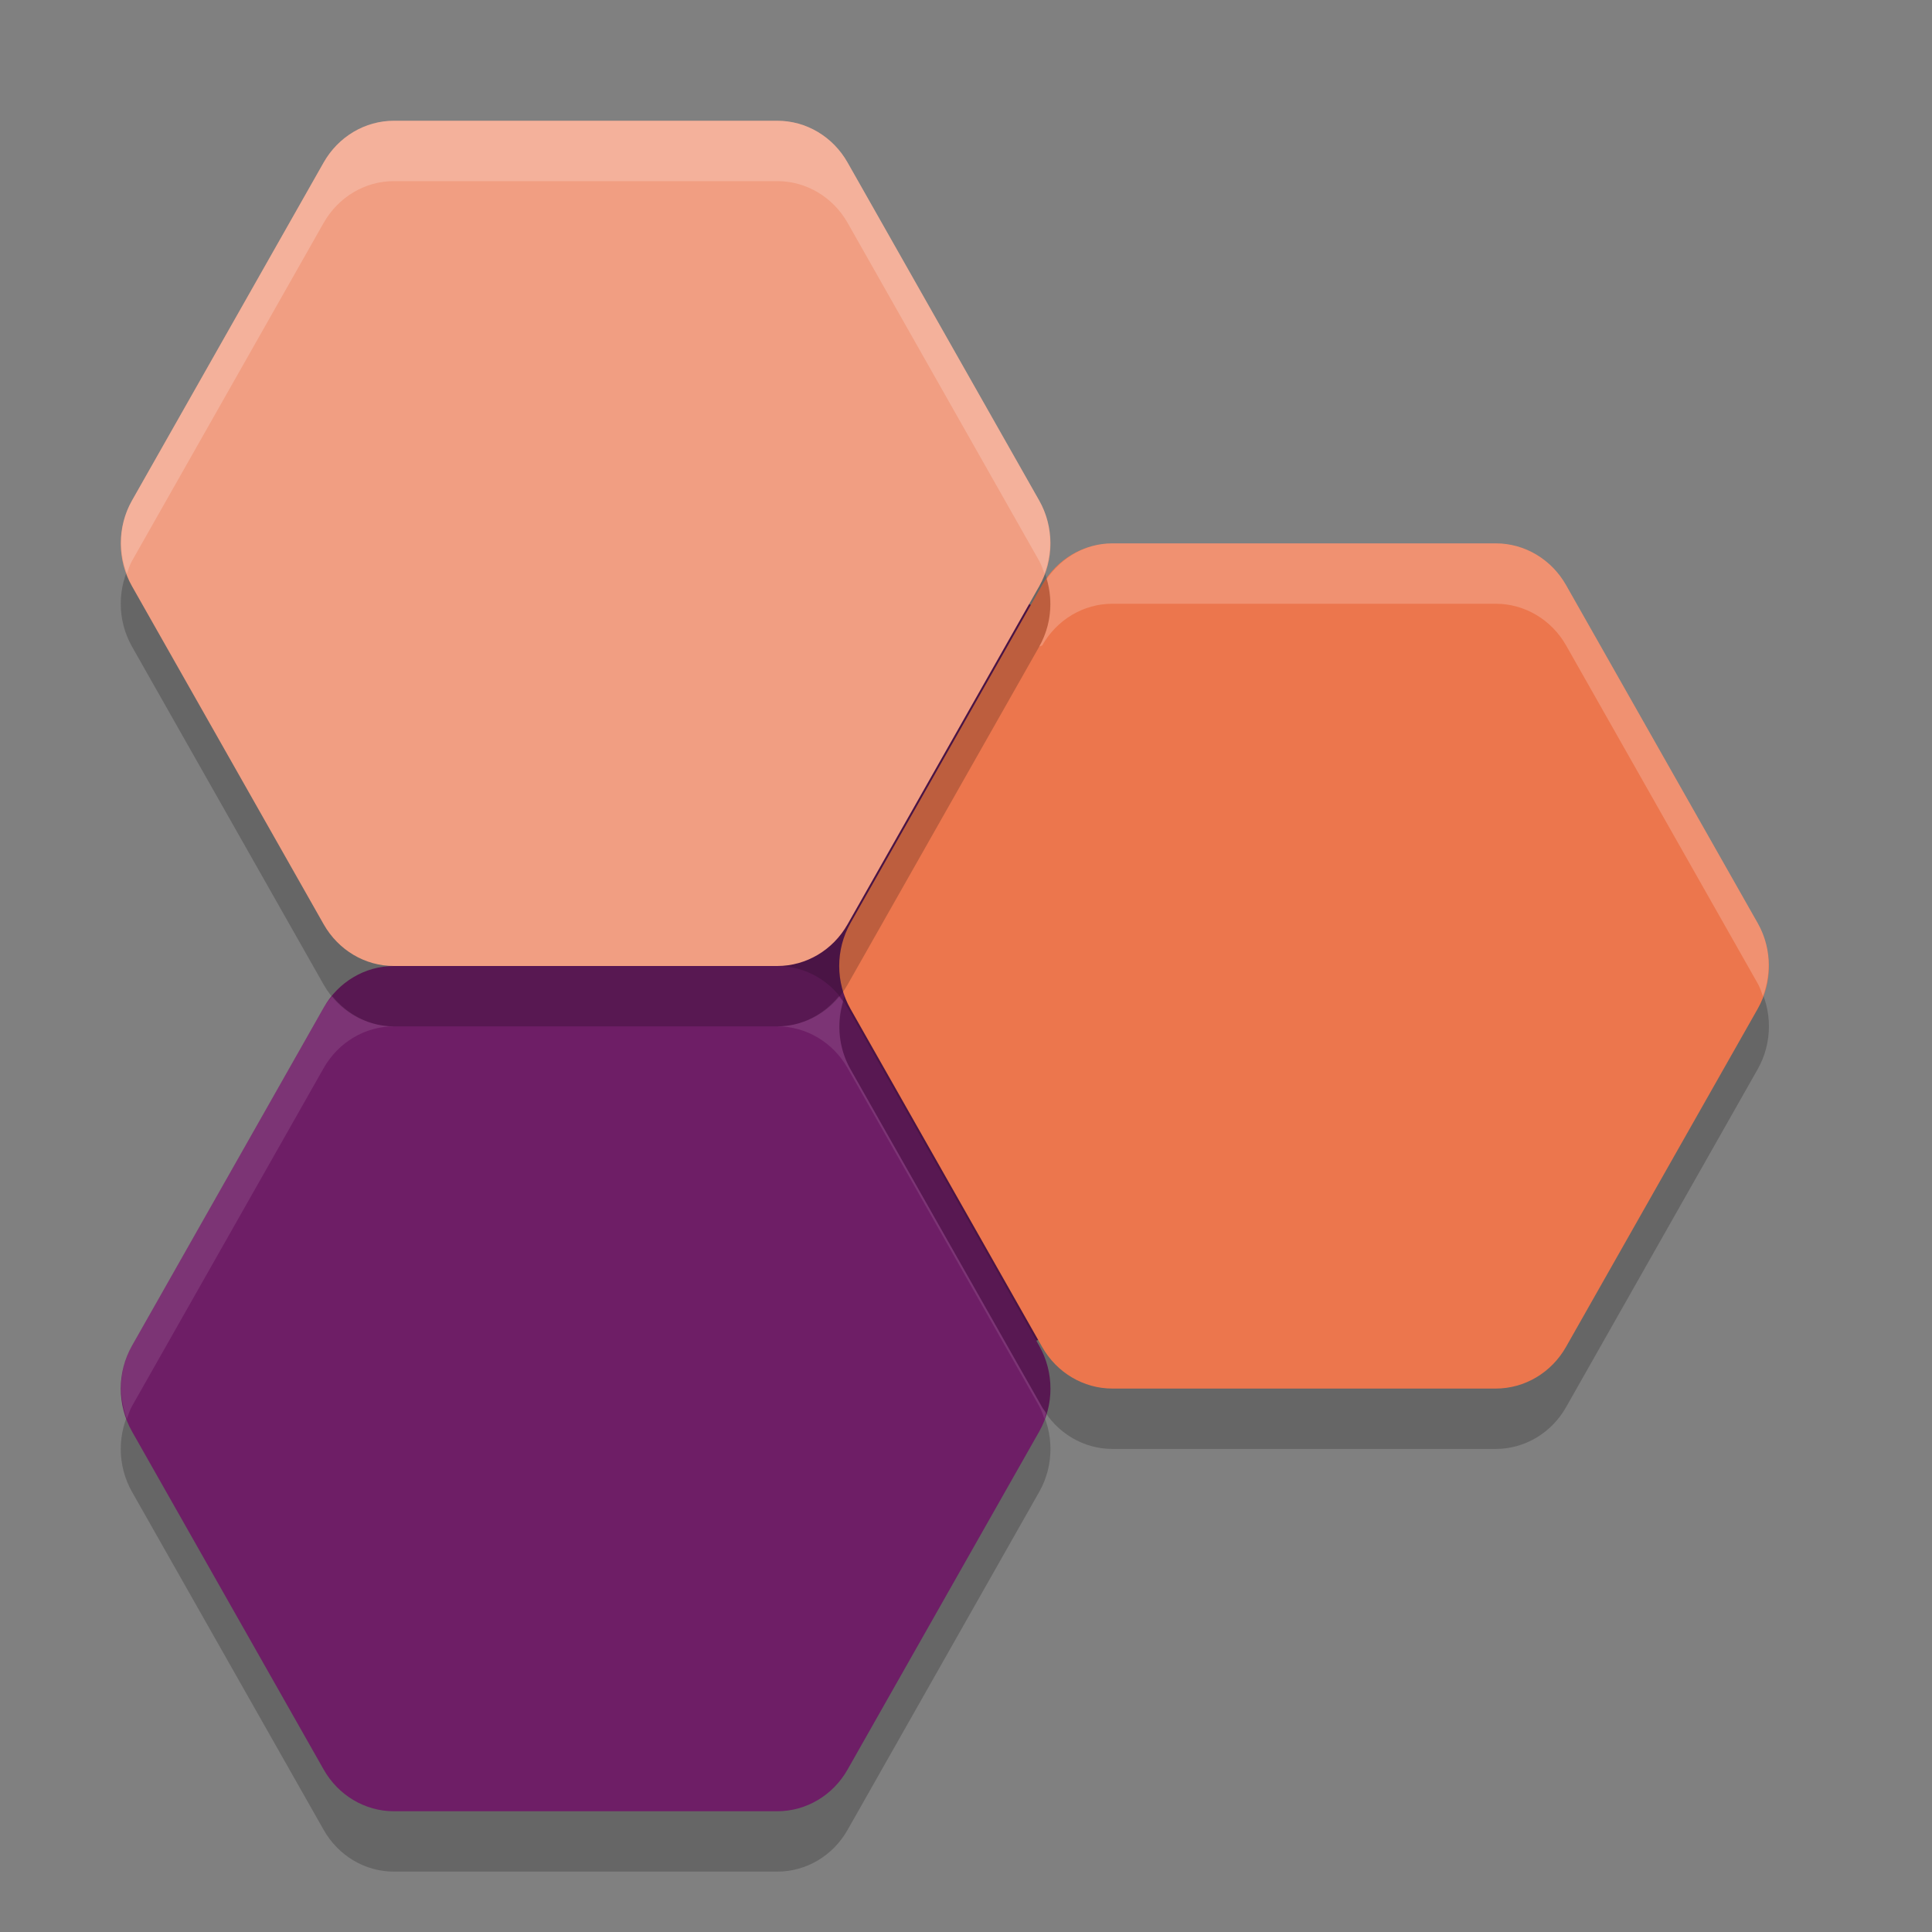 <svg xmlns="http://www.w3.org/2000/svg" width="32" height="32" version="1">
 <rect width="100%" height="100%" fill="#808080" stroke="none"/>
 <path style="opacity:0.2" d="m 6.524,17 c -0.478,3.85e-4 -0.921,0.263 -1.163,0.69 l -3.175,5.6 c -0.248,0.438 -0.248,0.981 0,1.419 l 3.175,5.6 C 5.604,30.737 6.046,31 6.524,31 h 6.351 c 0.478,-3.85e-4 0.921,-0.263 1.163,-0.69 l 3.175,-5.6 c 0.248,-0.438 0.248,-0.981 0,-1.419 l -3.175,-5.6 C 13.796,17.263 13.354,17 12.876,17 Z"/>
 <path style="fill:#5c1956" d="M 6.524,2.35 C 6.174,2.35 5.85,2.54 5.667,2.863 L 2.491,8.463 c -0.187,0.33 -0.187,0.745 0,1.075 L 5.667,15.137 C 5.85,15.46 6.174,15.65 6.524,15.65 a 0.35,0.35 0 0 1 0,0.7 c -0.35,2.82e-4 -0.674,0.19 -0.857,0.513 l -3.176,5.6 c -0.187,0.33 -0.187,0.745 0,1.075 l 3.176,5.6 C 5.85,29.46 6.174,29.65 6.524,29.65 h 6.352 c 0.35,-2.82e-4 0.674,-0.19 0.857,-0.513 l 3.176,-5.6 c 0.153,-0.27 0.174,-0.598 0.07,-0.897 a 0.35,0.35 0 0 1 0.331,-0.465 h 0.113 a 0.35,0.35 0 0 1 0.265,0.122 c 0.192,0.224 0.454,0.353 0.736,0.353 h 6.352 c 0.35,-2.82e-4 0.674,-0.19 0.857,-0.513 l 3.176,-5.6 c 0.187,-0.33 0.187,-0.745 0,-1.075 L 25.633,9.863 C 25.45,9.54 25.126,9.35 24.776,9.35 h -6.352 c -0.35,2.821e-4 -0.674,0.19 -0.857,0.513 a 0.35,0.35 0 0 0 -0.001,0.001 l -0.005,0.01 A 0.35,0.35 0 0 1 17.256,10.05 h -0.038 a 0.35,0.35 0 0 1 -0.306,-0.521 c 0.183,-0.329 0.183,-0.739 -0.003,-1.066 L 13.733,2.863 C 13.55,2.54 13.226,2.35 12.876,2.35 Z m 10.529,7 -0.094,0.167 C 16.998,9.447 17.073,9.413 17.121,9.35 Z"/>
 <path style="fill:#6e1e66" d="m 6.524,16 c -0.478,3.85e-4 -0.921,0.263 -1.163,0.69 l -3.175,5.6 c -0.248,0.438 -0.248,0.981 0,1.419 l 3.175,5.6 C 5.604,29.737 6.046,30 6.524,30 h 6.351 c 0.478,-3.85e-4 0.921,-0.263 1.163,-0.69 l 3.175,-5.6 c 0.248,-0.438 0.248,-0.981 0,-1.419 l -3.175,-5.6 C 13.796,16.263 13.354,16 12.876,16 Z"/>
 <path style="opacity:0.2" d="m 18.424,10 c -0.478,3.85e-4 -0.921,0.263 -1.163,0.69 l -3.175,5.6 c -0.248,0.438 -0.248,0.981 0,1.419 l 3.175,5.6 c 0.242,0.427 0.685,0.69 1.163,0.69 h 6.351 c 0.478,-3.85e-4 0.921,-0.263 1.163,-0.69 l 3.175,-5.6 c 0.248,-0.438 0.248,-0.981 0,-1.419 l -3.175,-5.6 C 25.696,10.263 25.254,10 24.776,10 Z"/>
 <path style="fill:#ec764d" d="m 18.424,9 c -0.478,3.85e-4 -0.921,0.263 -1.163,0.69 l -3.175,5.6 c -0.248,0.438 -0.248,0.981 0,1.419 l 3.175,5.6 c 0.242,0.427 0.685,0.69 1.163,0.69 h 6.351 c 0.478,-3.85e-4 0.921,-0.263 1.163,-0.69 l 3.175,-5.6 c 0.248,-0.438 0.248,-0.981 0,-1.419 l -3.175,-5.6 C 25.696,9.263 25.254,9 24.776,9 Z"/>
 <path style="opacity:0.2" d="M 6.524,3 C 6.046,3 5.604,3.263 5.361,3.69 l -3.175,5.6 c -0.248,0.438 -0.248,0.981 0,1.419 l 3.175,5.6 C 5.604,16.737 6.046,17 6.524,17 h 6.351 c 0.478,-3.85e-4 0.921,-0.263 1.163,-0.69 l 3.175,-5.6 c 0.248,-0.438 0.248,-0.981 0,-1.419 l -3.175,-5.6 C 13.796,3.263 13.354,3 12.876,3 Z"/>
 <path style="fill:#f19e82" d="M 6.524,2 C 6.046,2 5.604,2.263 5.361,2.69 l -3.175,5.6 c -0.248,0.438 -0.248,0.981 0,1.419 l 3.175,5.6 C 5.604,15.737 6.046,16 6.524,16 h 6.351 c 0.478,-3.85e-4 0.921,-0.263 1.163,-0.69 l 3.175,-5.6 c 0.248,-0.438 0.248,-0.981 0,-1.419 l -3.175,-5.6 C 13.796,2.263 13.354,2 12.876,2 Z"/>
 <path style="opacity:0.1;fill:#ffffff" d="M 5.504 16.5 C 5.454 16.561 5.401 16.621 5.361 16.691 L 2.186 22.291 C 1.975 22.662 1.955 23.106 2.102 23.5 C 2.128 23.429 2.148 23.358 2.186 23.291 L 5.361 17.691 C 5.604 17.264 6.045 17 6.523 17 C 6.124 17 5.758 16.809 5.504 16.5 z M 13.895 16.5 C 13.641 16.809 13.274 17 12.875 17 C 13.353 17 13.797 17.264 14.039 17.691 L 17.213 23.291 C 17.251 23.358 17.273 23.429 17.299 23.5 C 17.312 23.466 17.316 23.43 17.326 23.395 C 17.306 23.365 17.28 23.34 17.262 23.309 L 14.086 17.709 C 13.892 17.367 13.856 16.962 13.965 16.592 C 13.941 16.562 13.919 16.53 13.895 16.5 z"/>
 <path style="opacity:0.2;fill:#ffffff" d="m 18.424,9 c -0.437,3.519e-4 -0.836,0.228 -1.088,0.592 0.109,0.37 0.071,0.775 -0.123,1.117 l 0.049,-0.018 C 17.504,10.264 17.946,10 18.424,10 h 6.352 c 0.478,3.85e-4 0.922,0.264 1.164,0.691 l 3.174,5.6 c 0.038,0.067 0.06,0.138 0.086,0.209 0.147,-0.394 0.125,-0.838 -0.086,-1.209 L 25.939,9.691 C 25.697,9.264 25.254,9 24.775,9 Z"/>
 <path style="opacity:0.2;fill:#ffffff" d="M 6.523 2 C 6.045 2 5.604 2.264 5.361 2.691 L 2.186 8.291 C 1.975 8.662 1.955 9.106 2.102 9.5 C 2.128 9.429 2.148 9.358 2.186 9.291 L 5.361 3.691 C 5.604 3.264 6.045 3 6.523 3 L 12.875 3 C 13.353 3 13.797 3.264 14.039 3.691 L 17.213 9.291 C 17.251 9.358 17.273 9.429 17.299 9.5 C 17.445 9.106 17.423 8.662 17.213 8.291 L 14.039 2.691 C 13.797 2.264 13.353 2 12.875 2 L 6.523 2 z"/>
</svg>
